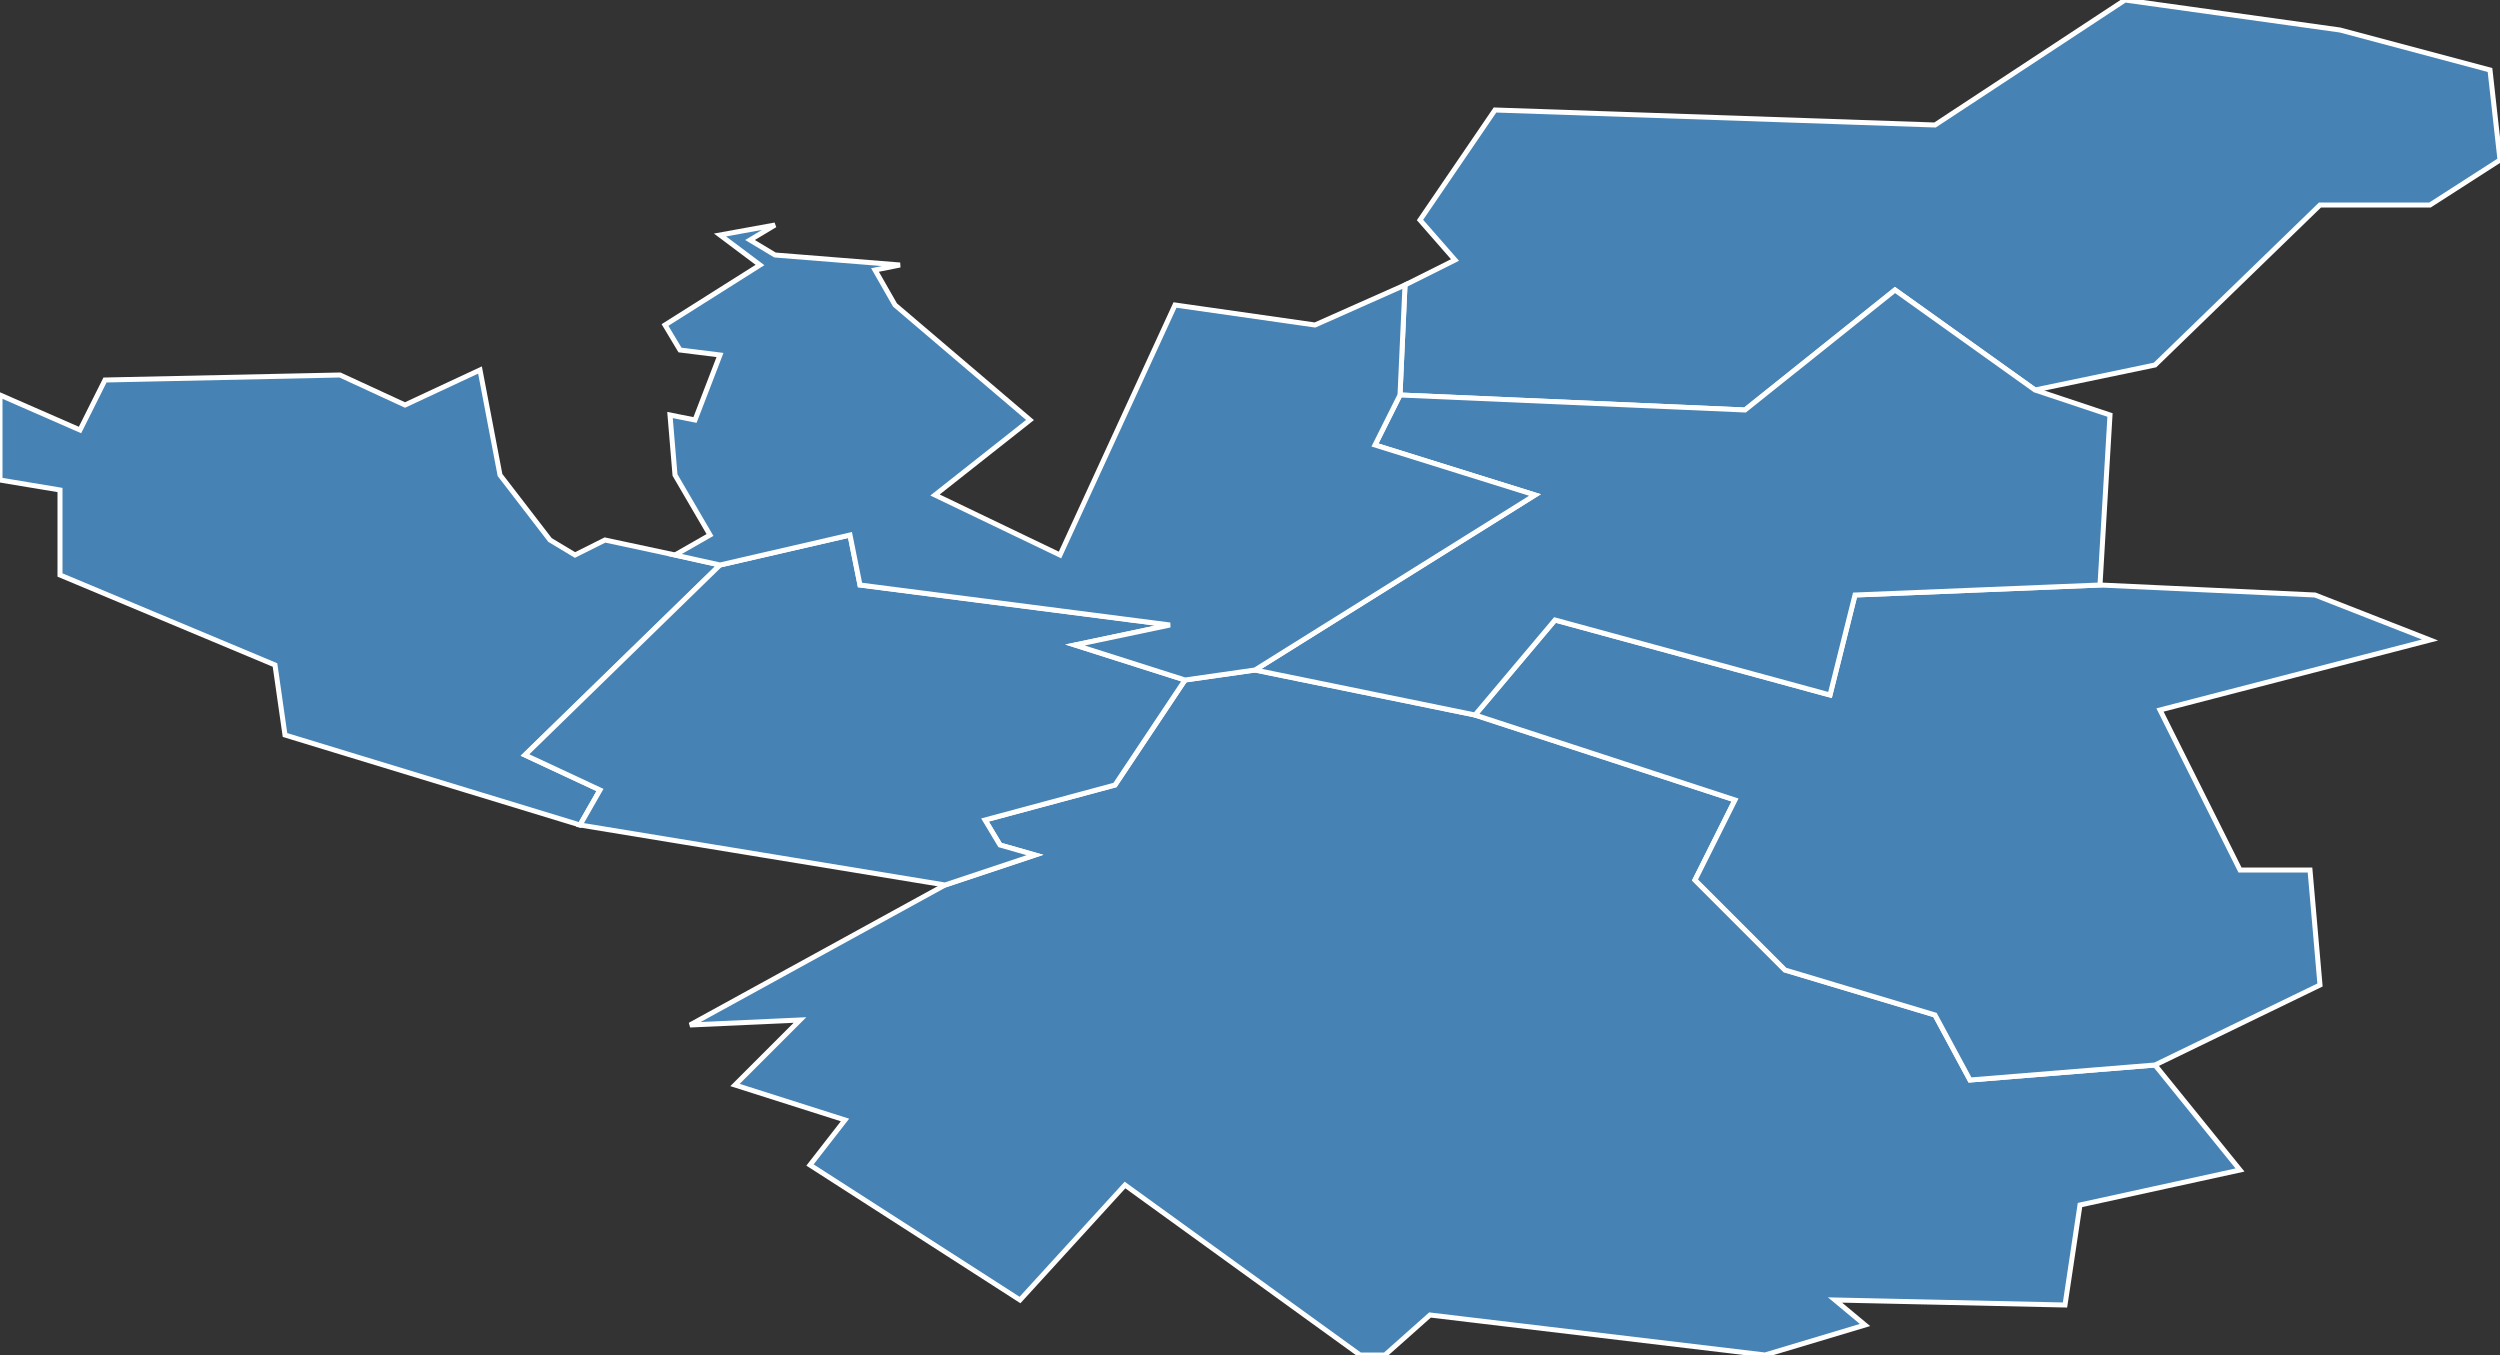 <?xml version="1.0" encoding="utf-8"?>
<svg version="1.1" id="svgmap" xmlns="http://www.w3.org/2000/svg" xmlns:xlink="http://www.w3.org/1999/xlink" x="0px" y="0px" width="100%" height="100%" viewBox="0 0 500 271">
<rect x="0" y="0" width="500" height="271" fill="#333333" stroke="none"/>
<polygon points="68,75 81,81 96,74 100,95 110,108 115,111 121,108 135,111 144,113 105,151 120,158 116,165 57,147 55,133 12,115 12,98 0,96 0,79 16,86 21,76 68,75" id="91275" class="commune" fill="steelblue" stroke-width="1" stroke="white" geotype="commune" geoname="Gometz-le-Châtel" code_insee="91275" code_canton="9118"/><polygon points="237,136 251,134 295,143 347,160 339,176 357,194 387,203 394,216 431,213 448,234 416,241 413,261 367,260 373,265 353,271 286,263 277,271 272,271 225,237 204,260 162,233 169,224 147,217 160,204 138,205 189,177 207,171 200,169 197,164 223,157 237,136" id="91363" class="commune" fill="steelblue" stroke-width="1" stroke="white" geotype="commune" geoname="Marcoussis" code_insee="91363" code_canton="9118"/><polygon points="486,128 432,142 448,174 462,174 464,197 431,213 394,216 387,203 357,194 339,176 347,160 295,143 311,124 366,139 371,119 420,117 463,119 486,128" id="91458" class="commune" fill="steelblue" stroke-width="1" stroke="white" geotype="commune" geoname="Nozay" code_insee="91458" code_canton="9118"/><polygon points="116,165 120,158 105,151 144,113 170,107 172,117 234,125 215,129 237,136 223,157 197,164 200,169 207,171 189,177 116,165" id="91560" class="commune" fill="steelblue" stroke-width="1" stroke="white" geotype="commune" geoname="Saint-Jean-de-Beauregard" code_insee="91560" code_canton="9118"/><polygon points="281,57 291,52 284,44 299,22 387,25 425,0 468,6 498,14 500,32 486,41 464,41 431,73 407,78 379,58 349,82 280,79 281,57" id="91661" class="commune" fill="steelblue" stroke-width="1" stroke="white" geotype="commune" geoname="Villebon-sur-Yvette" code_insee="91661" code_canton="9118"/><polygon points="295,143 251,134 307,99 275,89 280,79 349,82 379,58 407,78 422,83 420,117 371,119 366,139 311,124 295,143" id="91666" class="commune" fill="steelblue" stroke-width="1" stroke="white" geotype="commune" geoname="Villejust" code_insee="91666" code_canton="9118"/><polygon points="135,111 142,107 135,95 134,83 139,84 144,71 136,70 133,65 152,53 144,47 155,45 150,48 155,51 180,53 175,54 179,61 206,84 187,99 212,111 235,61 263,65 281,57 280,79 275,89 307,99 251,134 237,136 215,129 234,125 172,117 170,107 144,113 135,111" id="91692" class="commune" fill="steelblue" stroke-width="1" stroke="white" geotype="commune" geoname="Ulis" code_insee="91692" code_canton="9118"/></svg>